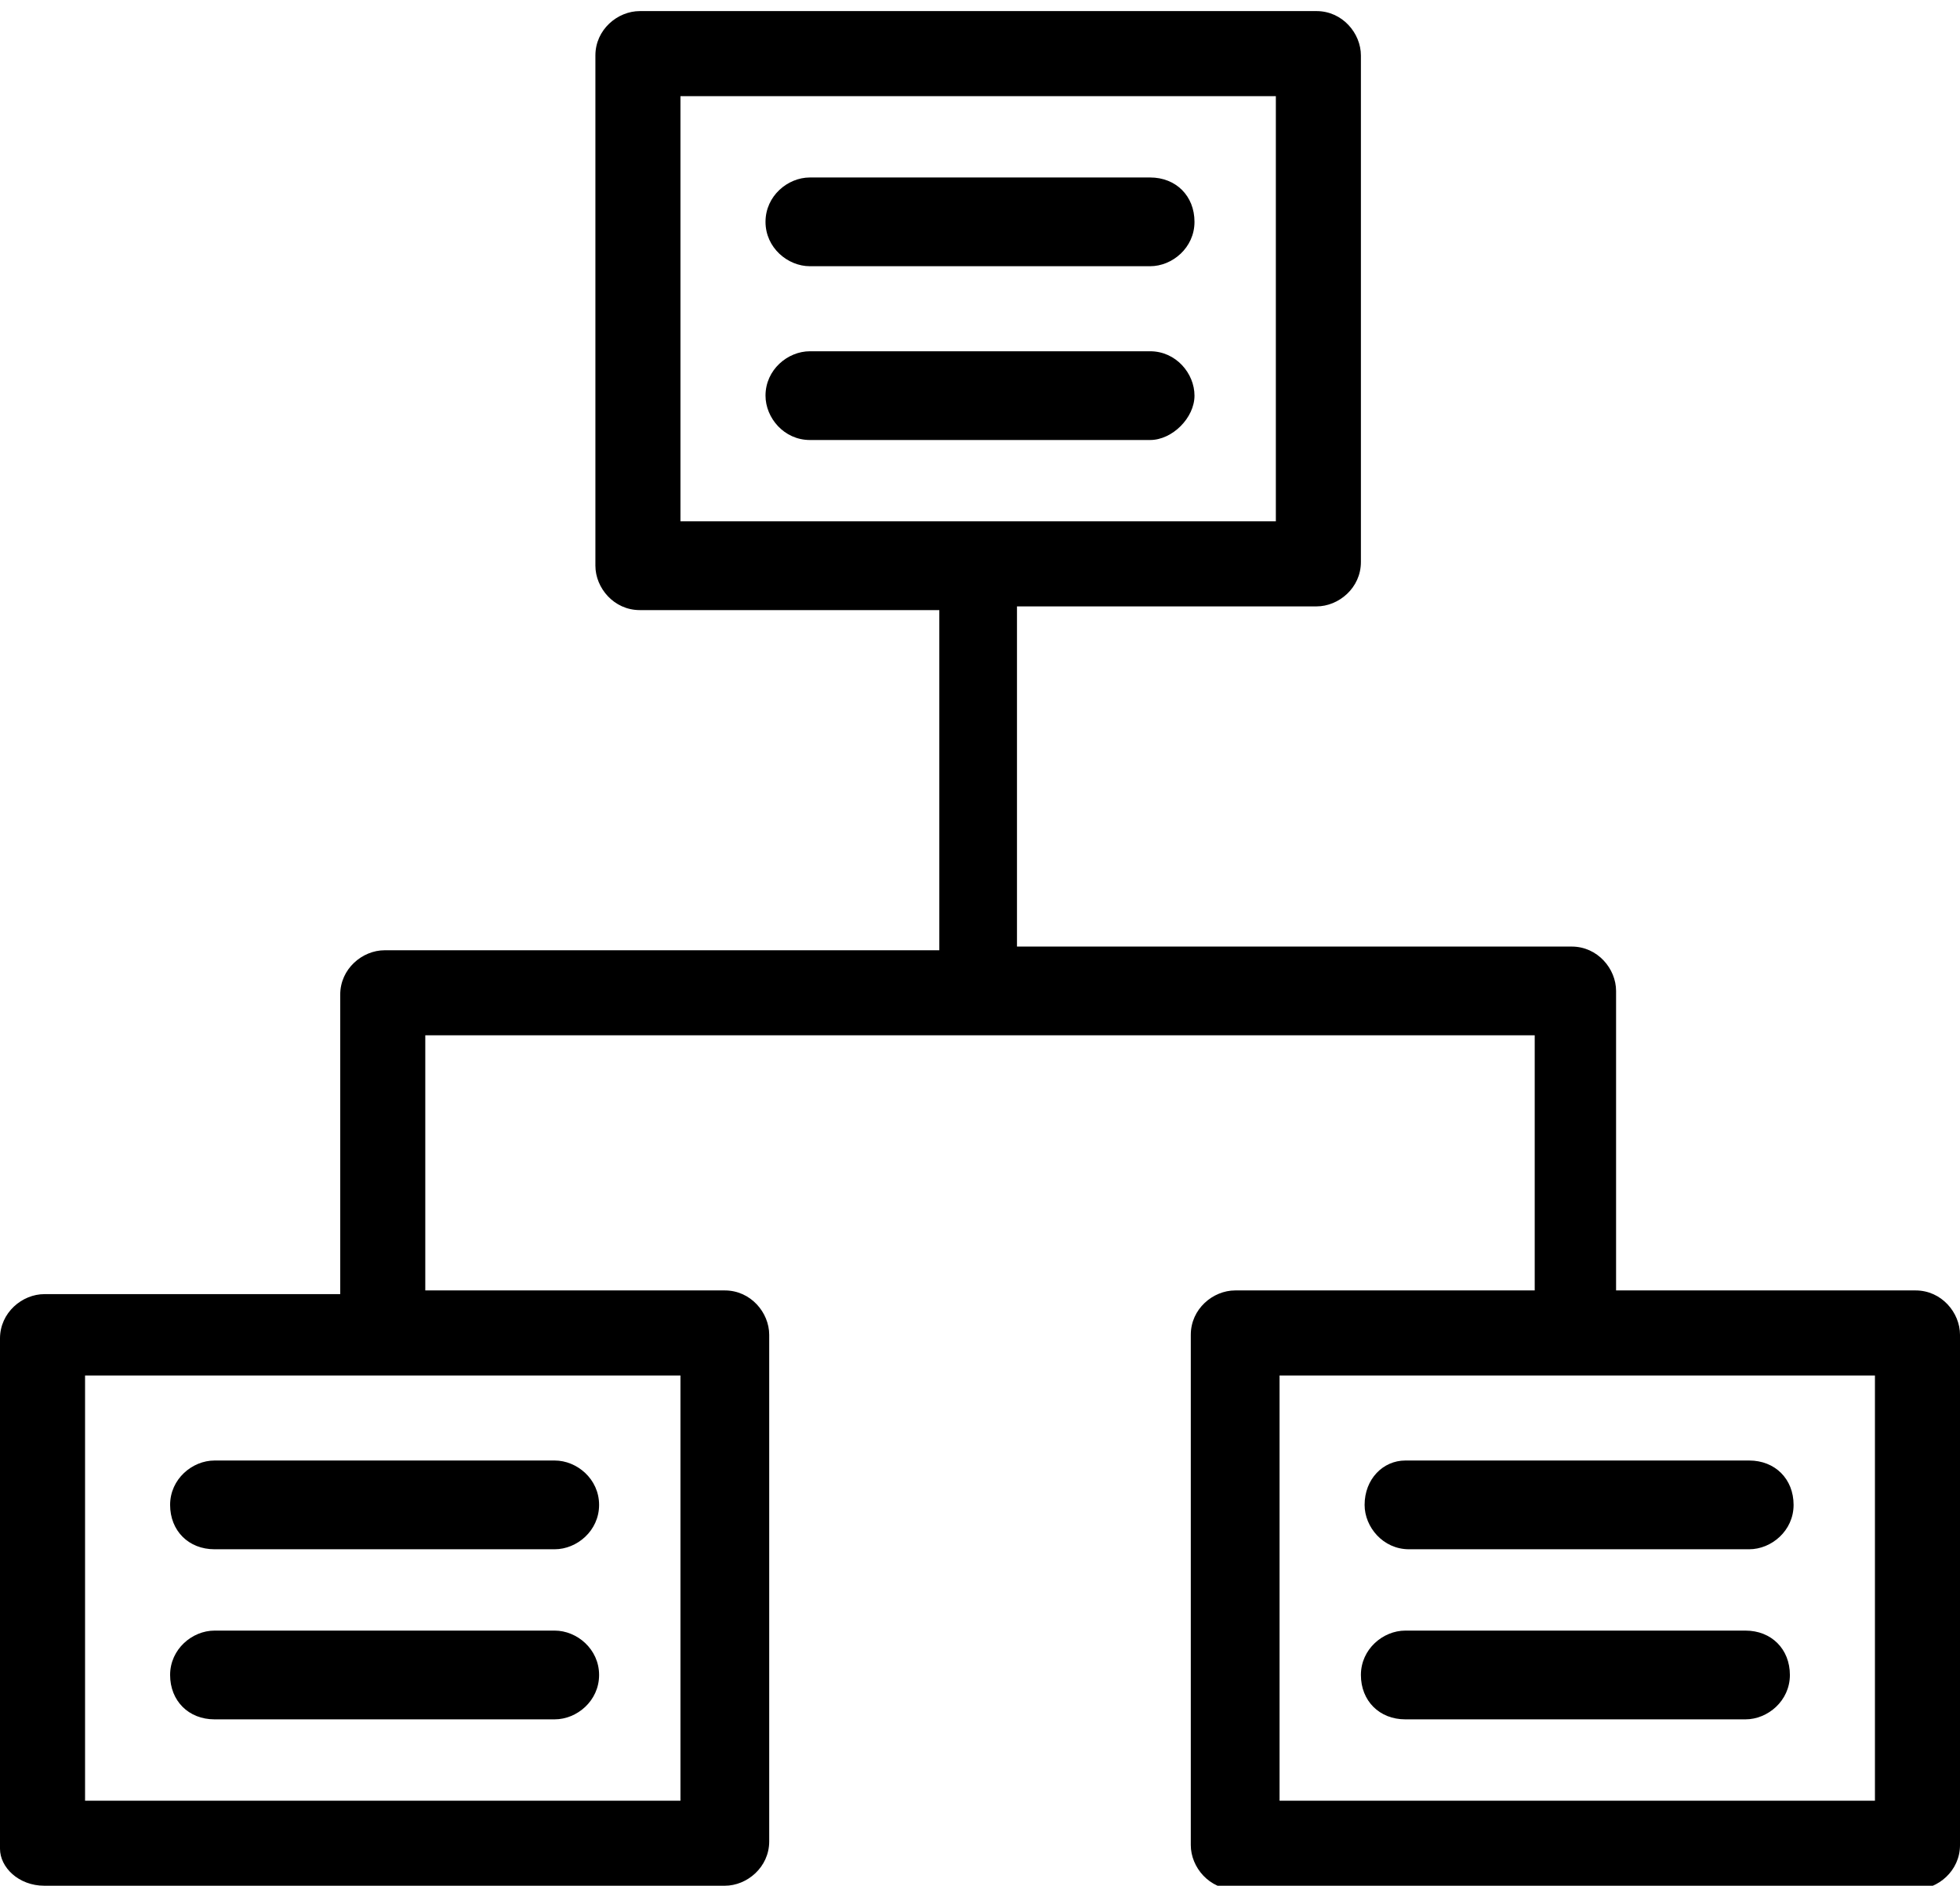 <svg xmlns="http://www.w3.org/2000/svg" viewBox="0 0 53 51"><path d="M21.9 7.2h9.2c.6 0 1.2-.5 1.2-1.2s-.5-1.2-1.2-1.2h-9.2c-.6 0-1.2.5-1.2 1.2s.6 1.2 1.2 1.2zm10.4 3.5c0-.6-.5-1.2-1.2-1.2h-9.2c-.6 0-1.2.5-1.2 1.2 0 .6.5 1.2 1.2 1.2h9.2c.6 0 1.2-.6 1.2-1.2zm4.6 30c0 .6.5 1.2 1.2 1.2h9.2c.6 0 1.2-.5 1.2-1.2s-.5-1.2-1.2-1.2H38c-.6 0-1.1.5-1.1 1.2zm10.3 3.4H38c-.6 0-1.2.5-1.2 1.2s.5 1.2 1.2 1.2h9.2c.6 0 1.2-.5 1.2-1.2s-.5-1.2-1.2-1.2zm-32.2 0H5.8c-.6 0-1.2.5-1.2 1.2s.5 1.2 1.2 1.2H15c.6 0 1.2-.5 1.2-1.2s-.6-1.2-1.2-1.2zm0-4.6H5.8c-.6 0-1.2.5-1.2 1.2s.5 1.2 1.2 1.2H15c.6 0 1.2-.5 1.2-1.2s-.6-1.2-1.2-1.2z"/><path d="M2.3 37.2h16.1v11.5H2.3V37.2zM18.4 2.6h16.1v11.5H18.4V2.6zm32.3 46.1H34.6V37.2h16.1v11.5zM1.2 51h18.4c.6 0 1.2-.5 1.2-1.2V36.1c0-.6-.5-1.2-1.2-1.2h-8.1V28h30v6.9h-8.1c-.6 0-1.2.5-1.2 1.2v13.8c0 .6.5 1.2 1.2 1.2h18.4c.6 0 1.2-.5 1.2-1.2V36.1c0-.6-.5-1.2-1.2-1.2h-8.1v-8.1c0-.6-.5-1.2-1.2-1.2h-15v-9.2h8.1c.6 0 1.2-.5 1.2-1.2V1.5c0-.6-.5-1.2-1.2-1.2H17.3c-.6 0-1.2.5-1.2 1.2v13.8c0 .6.5 1.2 1.2 1.2h8.1v9.2h-15c-.6 0-1.2.5-1.2 1.2V35h-8c-.6 0-1.2.5-1.2 1.2V50c0 .5.5 1 1.2 1z"/></svg>
